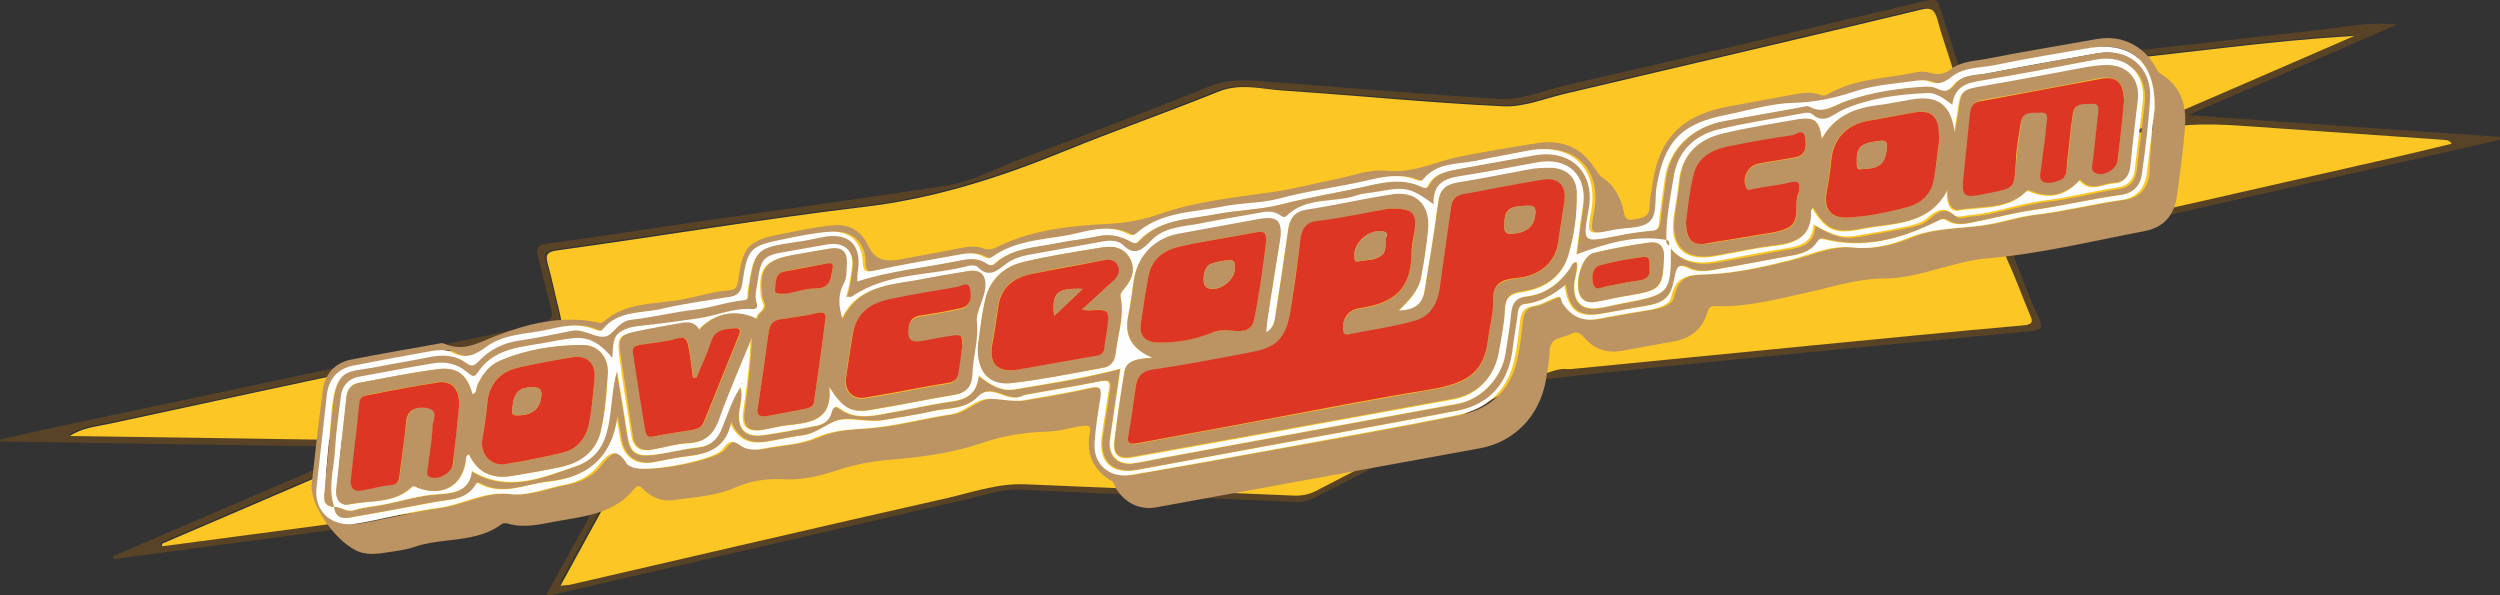 <?xml version="1.0" encoding="utf-8"?>
<!-- Generator: Adobe Illustrator 17.0.0, SVG Export Plug-In . SVG Version: 6.00 Build 0)  -->
<!DOCTYPE svg PUBLIC "-//W3C//DTD SVG 1.1//EN" "http://www.w3.org/Graphics/SVG/1.1/DTD/svg11.dtd">
<svg version="1.1" id="Layer_1" xmlns="http://www.w3.org/2000/svg" xmlns:xlink="http://www.w3.org/1999/xlink" x="0px" y="0px"
	 width="508px" height="120.9px" viewBox="0 0 508 120.9" style="enable-background:new 0 0 508 120.9;" xml:space="preserve">
<rect x="0" y="0" width="508" height="120.9" fill="#333333" stroke="none"/>
<g>
	<g id="pad-03.svg">
		<g>
			<path style="fill-rule:evenodd;clip-rule:evenodd;fill:#594326;" d="M313.6,75.5c0,0-35.3,18.2-46,23.8c-1.6,0.9-3.3,1.3-5.1,1.2
				c-18.2-0.8-36.4-1.5-54.6-2.3c-5.8-0.3-11.1,1.7-16.6,3c-25.2,5.7-50.4,11.6-75.7,17.4c-0.4,0.1-0.9,0.1-2,0.2
				c3.7-6.8,7.2-13.1,11.1-20.2c-31.1,4.1-61.5,8.2-92,12.2c0-0.2-0.1-0.3-0.1-0.5c15.8-6.8,31.5-13.5,47.3-20.3
				c0-0.2,0-0.4-0.1-0.6c-22-0.3-43.9-0.6-65.9-1c2.5-1.6,5.3-1.9,8.1-2.5c29.6-6.4,59.2-12.6,88.8-19c3.3-0.7,3.3-0.7,2.5-4.1
				c-0.7-3.1-1.4-6.3-2.3-9.4c-0.5-1.8-0.3-2.4,1.8-2.7c20.9-3,41.8-6.4,62.8-8.9c14.1-1.7,27.2-5.9,40.2-11.2
				c10.4-4.2,21-7.9,31.3-12.1c4.5-1.8,8.9-0.5,13.3-0.3c14.9,0.9,29.8,2.4,44.8,3.2c4.1,0.2,8.2-1.5,12.3-2.5
				c24.1-5.7,48.3-11.3,72.4-17.1c2.2-0.5,3-0.1,3.5,2c0.9,3.5,2.2,6.8,3.2,10.3c0.4,1.2,1,1.7,2.3,1.5c17.6-2.1,35.2-4.1,52.9-6.1
				c8.7-1,17.4-1.9,26.3-2.4C463.6,13.6,448.9,20,434,26.4c1.1,1,2.3,0.4,3.2,0.1c6.7-1.8,13.5-1.4,20.3-0.9c13,1,25.9,1.8,38.9,2.7
				c0.5,0,1.1-0.2,1.7,0.8c-4.1,1-8.1,1.9-12.2,2.9c-25.5,5.8-51,11.6-76.5,17.3c-2.1,0.5-2.6,1.1-1.7,3.2c1.7,3.8,3.1,7.6,4.7,11.4
				c0.6,1.4,0.6,2-1.2,2.1c-14.7,1.3-29.4,2.8-44.2,4.2c-16,1.5-31.9,3.1-47.9,4.7c-1.8,0.2-3.5-5.2-6-4.4l0.6,6.6
				c17-2,40.8-4.2,57.7-5.9c13.7-1.3,27.5-2.6,41.2-3.9c1.9-0.2,2.7-0.4,1.7-2.7c-2.1-4.4-3.7-9.1-5.6-13.8
				C442,43.5,475,35.9,508,28.4c0-0.2-0.1-0.4-0.1-0.6c-20.9-1.4-41.8-2.9-63.3-4.4C459.1,17.1,473.1,11.1,487,5
				c-4.9-0.6-9.5,0.3-14.2,0.9c-24.2,2.7-48.4,5.5-72.7,8.3c-1.3,0.1-1.9,0-2.3-1.4c-1.1-3.7-2.4-7.3-3.5-11
				c-0.5-1.6-0.9-2.1-2.8-1.7c-24.4,5.8-48.7,11.6-73.2,17.2c-4.6,1.1-9.1,3.1-13.9,2.8c-15.6-1-31.1-2.3-46.7-3.5
				c-4-0.3-7.8-0.7-11.8,0.9c-12.8,5.2-25.6,10-38.5,14.8c-5,1.9-9.8,4.6-15.1,5.4c-16.5,2.6-33,4.8-49.5,7.2
				c-10.5,1.5-21.1,3.2-31.6,4.6c-2.3,0.3-2.3,1.2-1.8,2.9c0.9,3.3,1.5,6.6,2.5,9.9c0.7,2.3,0,3.1-2.3,3.6
				C77.3,72.8,45,79.7,12.7,86.5C8.4,87.4,4.2,88.4,0,89.3c0,0.1,0,0.3,0.1,0.4c24.5,0.4,48.9,0.8,73.4,1.1c0,0.2,0,0.3,0.1,0.5
				C56.7,98.5,39.8,105.8,23,113c0,0.2,0.1,0.4,0.1,0.6c33-4.4,65.9-8.8,99.2-13.2c-3.8,6.9-7.5,13.6-11.3,20.5c0.8,0,1.1,0,1.5-0.1
				c28.3-6.5,56.7-13.1,85-19.6c3.3-0.8,6.5-1.9,10-1.7c18.5,0.9,37.1,1.7,55.6,2.5c1.6,0.1,2.9-0.3,4.3-1
				c11-5.7,35.3-18.1,46.4-23.8L313.6,75.5z"/>
			<path style="fill-rule:evenodd;clip-rule:evenodd;fill:#FCC725;" d="M319.2,75c16-1.6,31.9-3.1,47.9-4.7
				c14.7-1.4,29.4-2.9,44.2-4.2c1.8-0.2,1.8-0.8,1.2-2.1c-1.6-3.8-3-7.7-4.7-11.4c-0.9-2-0.4-2.7,1.7-3.2
				c25.5-5.7,51-11.5,76.5-17.3c4-0.9,8-1.9,12.2-2.9c-0.6-0.9-1.2-0.7-1.7-0.8c-13-0.9-25.9-1.8-38.9-2.7
				c-6.8-0.5-13.6-0.9-20.3,0.9c-0.9,0.2-2.1,0.8-3.2-0.1c14.8-6.4,29.6-12.8,44.3-19.2c-8.9,0.5-17.6,1.4-26.3,2.4
				c-17.6,2-35.2,4-52.9,6.1c-1.4,0.2-1.9-0.3-2.3-1.5c-1-3.4-2.3-6.8-3.2-10.3c-0.6-2.1-1.4-2.6-3.5-2
				c-24.1,5.8-48.3,11.4-72.4,17.1c-4.1,1-8.3,2.7-12.3,2.5c-14.9-0.7-29.8-2.2-44.8-3.2c-4.4-0.3-8.8-1.6-13.3,0.3
				c-10.4,4.2-21,7.9-31.3,12.1c-13,5.3-26.1,9.5-40.2,11.2c-21,2.5-41.8,6-62.8,8.9c-2,0.3-2.3,0.9-1.8,2.7
				c0.9,3.1,1.5,6.3,2.3,9.4c0.8,3.4,0.8,3.4-2.5,4.1c-29.6,6.3-59.2,12.6-88.8,19c-2.7,0.6-5.6,0.8-8.1,2.5c22,0.3,43.9,0.6,65.9,1
				c0,0.2,0,0.4,0.1,0.6c-15.8,6.8-31.5,13.5-47.3,20.3c0,0.2,0.1,0.3,0.1,0.5c30.4-4,60.9-8.1,92-12.2c-3.9,7.1-7.4,13.4-11.1,20.2
				c1.1-0.1,1.6-0.1,2-0.2c25.2-5.8,50.4-11.7,75.7-17.4c5.5-1.2,10.8-3.2,16.6-3c18.2,0.8,36.4,1.5,54.6,2.3
				c1.9,0.1,3.5-0.3,5.1-1.2c10.7-5.6,21.5-11,32.2-16.7C317.4,73.3,317.4,75.2,319.2,75z"/>
		</g>
	</g>
	<g id="noviceapp-com.svg_2_">
		<path style="fill:#BC9362;" d="M63.3,98.7c0.7-6.1,1.4-12.8,2.3-19.4c0.4-3.3,2.4-5.5,5.6-6.2c6-1.2,12.1-2.2,18.1-3.3
			c0.3-0.1,0.6-0.1,0.9,0c4,1.8,7-0.2,10.7-1.6c6.3-2.4,13-4.1,20-2.8c0.6,0.1,1.2,0.4,1.7,0c4.7-4.2,10.8-3.5,16.3-4.6
			c3.1-0.6,6.1-1.6,9.3-1.8c1.2-0.1,1.7-0.8,1.8-2.1c1-7,2-8,9-9.4c3-0.6,6-1.2,9.1-1.6c4-0.6,6.6,0.5,8.3,4c1.3,2.8,3.3,3.3,6,2.9
			c4.2-0.8,8.5-1.5,12.7-2.4c1.7-0.3,3.2-0.5,4.8,0.1c0.8,0.3,1.6,0.2,2.5-0.2c7.1-3.6,14.9-4.4,22.6-4.8c3.9-0.2,7.2-0.8,10.9-2.1
			c7.3-2.5,15.1-3.3,22.8-4.4c4.2-0.6,8.2-1.7,12.3-2.5c3.6-0.7,7.3-2.2,10.7-1.8c5.5,0.6,10-1.9,15-2.9c5.2-1,10.4-1.9,15.6-2.7
			c5-0.8,9.1,0.8,11.8,5.2c0.5,0.7,0.9,1.4,1.7,1.9c2.2,1.5,3.3,3.7,4,6.1c0.3,1.2,0.2,2.7,2.1,2.3c1.6-0.3,3.3-0.3,3.3-2.7
			c0-1.5,0.4-3,0.6-4.6c1.3-9.1,5.9-13.8,15.1-15.6c4.3-0.8,8.7-1.6,13-2.4c1.9-0.3,3.8-0.8,5.7-0.1c0.7,0.3,1.3,0.3,1.9-0.1
			c5.5-3.2,11.8-3.1,17.8-4.4c0.9-0.2,2-0.2,2.9,0.1c1.6,0.5,2.9,0.3,4.3-0.8c2.3-1.7,5.3-1.6,8-2.2c7.2-1.4,14.5-2.6,21.8-3.9
			c4.7-0.8,9.1,1.3,11.5,5.4c0.4,0.6,0.6,1.3,1.4,1.8c3.9,2.4,5.1,6.2,4.8,10.4c-0.3,4.7-1,9.4-1.6,14c-0.5,4.2-2.7,6.8-6.8,7.5
			c-10.5,2-21.1,4.6-31.7,5.5c-7.3,0.6-13.9,4.1-21.1,4.1c-5.1,0-9.7,1.5-14.5,2.6c-6.5,1.4-13.1,3.3-19.9,3
			c-1.2-0.1-1.3,0.9-1.6,1.7c-1.1,3.2-3.4,4.9-6.8,5.5c-3.5,0.6-7,1.3-10.5,1.9c-2.9,0.5-5.4-0.3-7.3-2.4c-0.9-1-1.6-1.8-3.1-1
			c-1.6,0.9-4.2,0.5-4.2,3.5c-0.1,2-0.5,4-0.8,6c-1.3,7.1-6.3,12.4-13.4,13.7c-21.9,4-43.9,8-65.8,12c-3.3,0.6-6.3-0.9-8.1-3.8
			c-0.3-0.5-0.4-1.2-0.8-1.5c-4-2.3-5.4-5.7-4.5-10.2c0.3-1.4-1-1.1-1.8-1c-2.2,0.3-4.3,1-6.5,1.1c-4.8,0.1-9.3,0.8-13.9,2.4
			c-5.4,1.8-11.2,2.7-17,3.2c-4.2,0.3-8.1,0.9-12,2.2c-3.5,1.2-7.4,2.1-11,1.9c-3.7-0.2-6.8,0.3-10.2,1.8c-3.7,1.6-8,1.8-12.1,2.4
			c-2.3,0.4-4.4-0.4-6.1-2c-0.5-0.5-1.1-1.3-1.9-0.4c-4,5.1-10,5.7-15.8,6.7c-3.3,0.6-6.6,1.5-10,0.5c-0.3-0.1-0.9-0.1-1.1,0
			c-5.4,4.1-12.2,2.7-18.1,4.8c-1.8,0.6-3.8,0.8-5.7,1.1c-1.4,0.2-2.9,0.4-4.3,0.1C69.7,111.8,63.2,103.6,63.3,98.7z M437.8,22.2
			c0.3-9.7-4.9-13.9-13-12.4c-6.2,1.1-12.5,2.2-18.7,3.4c-3,0.6-6.3,0.4-8.8,2.3c-1.5,1.1-2.7,1.8-4.6,1.1c-1-0.4-2.3-0.3-3.4-0.1
			c-3.9,0.6-7.9,0.9-11.6,2c-4.2,1.3-8.2,2.3-12.6,2.4c-4.5,0.1-9.1,1.5-13.6,2.4c-9.3,1.9-12.7,5.4-14.3,14.7
			c-0.4,2.4,0.2,5.7-1.5,7.1c-1.7,1.4-4.7,1.1-7.2,1.6c-6,1.3-5.3,0.6-4.5-4.2c1.3-8.5-4.2-13.5-12.9-11.9
			c-3.6,0.7-7.2,1.3-10.7,2.1c-3.7,0.8-7.8,0.4-10.6,3.7c-0.4,0.5-1.1,0.3-1.6,0.1c-3-1.2-6.1-0.7-9.1,0c-6.2,1.5-12.6,2.2-18.8,3.9
			c-3.5,1-7.7,0.9-11.5,1.6c-5.9,1.2-12.4,1-17.3,5.4c-0.5,0.4-1,0.5-1.6,0.2c-3.3-1.8-6.8-1.1-10.1-0.3c-5.9,1.4-12.3,1-17.6,4.9
			c-0.5,0.4-1.1,0.3-1.7,0c-1.9-1.1-3.9-0.7-5.9-0.3c-5.5,1-11,1.9-16.4,3.1c-1.9,0.4-2.3,0.1-2.3-1.8c-0.1-4.1-2.7-6.4-6.8-6.1
			c-3,0.2-5.9,0.8-8.8,1.4c-7.4,1.5-7.9,1.9-8.9,9.3c-0.2,1.7-1.1,2.3-2.5,2.5c-4.7,0.8-9.4,1.5-14.1,2.5c-4,0.9-8.6,0.3-11.7,4.1
			c-0.4,0.5-1,0.4-1.6,0.1c-2.9-1.3-5.8-0.9-8.8-0.2c-4.5,1.1-9.4,0.7-13.2,3.6c-2.3,1.7-4.3,2.7-7.1,1.2c-1.5-0.8-3.4-0.4-5.1-0.1
			c-5,0.9-10,1.8-15,2.8c-3.2,0.7-4.9,2.6-5.3,6c-0.7,6.3-1.5,12.6-2.1,18.9c-0.5,4.7,3.2,7.9,8.1,7.2c5.6-0.9,11-2.4,16.6-3.2
			c4.9-0.6,9.3-3.5,14.7-2.8c3.5,0.4,7.3-1.2,11-1.9c2.7-0.5,5.2-1.7,6.9-3.9c2-2.6,3.6-3.9,5.8-0.3c0.2,0.3,0.6,0.4,1,0.6
			c2.6,1.3,16.6-1.3,18.4-3.6c1.1-1.5,1.9-2.1,3.6-0.8c1.2,0.9,2.8,1,4.4,0.7c3.7-0.7,7.6-0.8,11-2.3c3.6-1.6,7.1-1.6,10.8-1.9
			c5.5-0.4,10.9-2,16.5-2.8c2.8-0.4,4.8-2.8,7.2-3.1c2.5-0.3,5.3,0.7,7.9,0.2c4.4-0.7,8.9-1.5,13.3-2.5c2-0.4,2.4,0.2,2.1,2
			c-0.5,3.1-1.1,6.3-1.2,9.4c-0.2,4.2,3.1,7,7.3,6.3c9.9-1.7,19.8-3.5,29.8-5.3c12.3-2.2,24.6-4.4,36.8-6.9
			c5.8-1.2,9.8-4.8,11.3-10.7c0.6-2.5,0.9-5.1,1.2-7.7c0.2-1.8,0.3-3.3,2.7-3.7c1.7-0.3,3.3-1.4,5.1-1.9c0.6-0.2,0.6,0.8,0.9,1.3
			c1.7,2.6,3.9,3.8,7.1,3.2c3.6-0.7,7.2-1.3,10.8-1.9c1.8-0.3,3.9-1,4.2-2.6c1-4.9,4.2-4.4,8-4.6c5.3-0.3,10.6-1.5,15.9-2.8
			c4.3-1,8.2-3.1,13.1-2.6c3.6,0.4,7.6-0.5,11-1.9c4.9-2.1,10-1.9,15.1-2.6c3.7-0.5,7.3-1.8,11-2.2c5.9-0.7,11.7-2.2,17.5-3
			c2.9-0.4,4.6-2.3,5-5.2C436.9,30.5,437.4,25.5,437.8,22.2z"/>
		<path style="fill:#FEFEFE;" d="M437.8,22.2c-0.4,3.3-1,8.3-1.6,13.2c-0.4,2.9-2.1,4.8-5,5.2c-5.9,0.8-11.6,2.3-17.5,3
			c-3.7,0.4-7.2,1.7-11,2.2c-5,0.7-10.1,0.5-15.1,2.6c-3.4,1.4-7.4,2.3-11,1.9c-4.9-0.6-8.8,1.5-13.1,2.6
			c-5.2,1.3-10.5,2.5-15.9,2.8c-3.8,0.2-7-0.2-8,4.6c-0.3,1.6-2.5,2.3-4.2,2.6c-3.6,0.6-7.2,1.2-10.8,1.9c-3.2,0.6-5.4-0.6-7.1-3.2
			c-0.3-0.5-0.3-1.5-0.9-1.3c-1.7,0.5-3.3,1.6-5.1,1.9c-2.4,0.4-2.5,1.9-2.7,3.7c-0.3,2.6-0.6,5.2-1.2,7.7
			c-1.5,5.9-5.5,9.5-11.3,10.7c-12.2,2.5-24.5,4.6-36.8,6.9c-9.9,1.8-19.8,3.6-29.8,5.3c-4.2,0.7-7.5-2.1-7.3-6.3
			c0.2-3.2,0.7-6.3,1.2-9.4c0.3-1.8-0.1-2.5-2.1-2c-4.4,1-8.9,1.7-13.3,2.5c-2.7,0.5-5.5-0.5-7.9-0.2c-2.4,0.3-4.4,2.7-7.2,3.1
			c-5.5,0.8-10.9,2.3-16.5,2.8c-3.7,0.3-7.2,0.3-10.8,1.9c-3.3,1.5-7.3,1.5-11,2.3c-1.6,0.3-3.2,0.2-4.4-0.7
			c-1.7-1.3-2.5-0.7-3.6,0.8c-1.8,2.3-15.8,4.9-18.4,3.6c-0.3-0.2-0.8-0.3-1-0.6c-2.1-3.6-3.8-2.3-5.8,0.3c-1.7,2.1-4.2,3.4-6.9,3.9
			c-3.7,0.7-7.5,2.3-11,1.9c-5.4-0.7-9.8,2.2-14.7,2.8c-5.6,0.7-11.1,2.3-16.6,3.2c-4.9,0.8-8.6-2.4-8.1-7.2
			c0.7-6.3,1.4-12.6,2.1-18.9c0.4-3.3,2.1-5.3,5.3-6c5-1,10-1.9,15-2.8c1.7-0.3,3.6-0.7,5.1,0.1c2.9,1.5,4.8,0.5,7.1-1.2
			c3.9-2.8,8.8-2.5,13.2-3.6c2.9-0.7,5.9-1.1,8.8,0.2c0.6,0.2,1.2,0.4,1.6-0.1c3-3.8,7.7-3.2,11.7-4.1c4.6-1.1,9.4-1.7,14.1-2.5
			c1.4-0.2,2.2-0.8,2.5-2.5c1.1-7.5,1.5-7.8,8.9-9.3c2.9-0.6,5.9-1.2,8.8-1.4c4.1-0.3,6.6,2,6.8,6.1c0.1,1.9,0.5,2.2,2.3,1.8
			c5.4-1.2,10.9-2.1,16.4-3.1c2-0.4,4-0.8,5.9,0.3c0.5,0.3,1.1,0.4,1.7,0c5.3-3.8,11.7-3.4,17.6-4.9c3.3-0.8,6.8-1.5,10.1,0.3
			c0.6,0.3,1.1,0.2,1.6-0.2c5-4.4,11.4-4.2,17.3-5.4c3.8-0.8,8-0.7,11.5-1.6c6.2-1.7,12.6-2.4,18.8-3.9c3-0.7,6.1-1.2,9.1,0
			c0.5,0.2,1.2,0.5,1.6-0.1c2.8-3.4,6.9-3,10.6-3.7c3.6-0.8,7.2-1.4,10.7-2.1c8.7-1.6,14.2,3.4,12.9,11.9c-0.8,4.8-1.5,5.5,4.5,4.2
			c2.4-0.5,5.5-0.2,7.2-1.6c1.7-1.4,1.1-4.6,1.5-7.1c1.6-9.3,5-12.9,14.3-14.7c4.5-0.9,9-2.3,13.6-2.4c4.4-0.1,8.4-1,12.6-2.4
			c3.7-1.2,7.7-1.5,11.6-2c1.1-0.2,2.4-0.3,3.4,0.1c1.9,0.7,3.1,0.1,4.6-1.1c2.5-1.9,5.8-1.7,8.8-2.3c6.2-1.3,12.5-2.3,18.7-3.4
			C433,8.3,438.1,12.5,437.8,22.2z M67.9,103L67.9,103c0.4,2.7,2.5,2.3,4.2,2c5.3-0.9,10.5-1.9,15.8-2.9c3.1-0.6,6.7-0.3,8.6-3.8
			c0.1-0.1,0.6-0.2,0.7-0.1c4.8,2.7,9.4,0.2,14-0.3c7.8-0.8,12.9-4.6,14-13.4c0.4,2.1,0.6,3.6,0.9,5.1c0.7,3.2,3,4.9,6.3,4.4
			c2.3-0.4,4.5-1,6.8-1.2c4.2-0.5,8-1.3,9.1-7c1.8,4.1,4.6,4.5,7.8,3.9c2.3-0.4,4.5-0.9,6.8-1.2c3-0.3,5.3-2.8,7.7-3.2
			c2.7-0.4,5.8,0.6,8.8,0.1c3.3-0.6,6.6-1.1,9.9-1.8c3.1-0.7,6.6-0.3,9.1-2.9c3-3.1,6.2,1.4,9.3-0.3c0.2-0.1,0.5-0.2,0.8-0.2
			c5-0.9,10-1.7,15-2.7c1.8-0.4,2.1,0.2,1.8,1.7c-0.5,3-0.9,6.1-1.4,9.1c-0.9,5.4,1.8,8.2,7.1,7.2c8.1-1.5,16.2-3,24.4-4.5
			c13.5-2.5,27-4.9,40.5-7.5c6.4-1.2,10.1-5.6,11.1-12c0.4-2.6,0.8-5.1,1.1-7.7c0.1-1.1,0.5-1.9,1.6-2c3.2-0.3,5.8-1.9,8.2-3.9
			c0.7,5.3,2.8,6.8,7.8,5.8c2.8-0.5,5.7-1.1,8.5-1.5c3.7-0.6,5-1.7,5.7-5.4c0.4-2.1,0.5-3.6,3.4-2.2c1.9,0.9,4.2,0.4,6.3,0
			c4.9-0.9,9.8-1.9,14.7-2.7c1.9-0.3,3.5-0.9,4.6-2.6c0.4-0.6,0.7-1,1.6-0.7c8.1,2.1,15.7,0,22.9-3.6c0.7-0.4,1.3-0.7,2.1-0.2
			c1.7,1.1,3.5,0.8,5.3,0.4c4.1-0.8,8.2-1.9,12.3-2.5c6-0.9,12-2.3,18-3.1c2-0.3,3.5-1.8,3.8-3.9c0.7-5.2,1.5-10.5,1.7-15.7
			c0.3-6.3-4.5-10.3-10.7-9.1c-7.5,1.3-14.9,2.6-22.4,4.1c-2.3,0.4-5.1,0.3-6.6,2.3c-1.2,1.5-2.1,1.5-3.6,0.8
			c-0.7-0.3-1.5-0.4-2.2-0.4c-5.5,0.3-10.9,1.2-16.1,2.9c-2.5,0.9-4.7,2.7-7.6,1.2c-0.4-0.2-1.1,0-1.7,0.1
			c-5.2,0.9-10.4,1.9-15.6,2.8c-6.4,1.2-10.9,5.6-11.8,11.5c-0.4,3-0.9,6.1-1.2,9.1c-0.1,1.1-0.4,1.6-1.7,1.7
			c-2.5,0.2-4.9,0.6-7.4,1.1c-6.8,1.3-6.8,1.3-5.5-5.4c1.4-7.5-3.6-12.4-11.1-11c-5,0.9-10,1.8-15,2.7c-2.5,0.5-5,0.8-6.3,3.4
			c-0.3,0.6-0.9,0.6-1.5,0.3c-3.9-1.9-8-0.9-11.9,0c-5.5,1.2-11.1,2.1-16.5,3.5c-4.2,1.1-8.9,1.1-13.3,2c-5.5,1.1-11.4,0.9-15.7,5.5
			c-0.8,0.8-1.6,0.1-2.3-0.2c-1.9-0.9-3.9-1.3-6.1-0.8c-2.7,0.6-5.5,0.9-8.2,1.4c-4.4,0.9-9.1,0.9-12.7,4.2
			c-0.6,0.6-1.2,0.3-1.8-0.1c-1.8-1.1-3.7-0.9-5.6-0.5c-6.8,1.4-13.7,2-20.5,4.4c0.1-0.9,0-1.5,0.1-2c0.9-5.4-1.9-8.1-7.2-7
			c-1.6,0.3-3.2,0.6-4.8,0.9c-8.9,1.3-8.9,1.4-10.2,10.1c-0.1,0.7,0.2,1.7-0.9,1.8c-3.4,0.3-6.6,1.6-9.8,1.9
			c-4.5,0.5-8.9,1.6-13.3,2.1c-2.5,0.3-3.5,3.2-5.2,3.4c-2,0.3-4.2-1.6-6.6-1.2c-3.6,0.6-7.2,1.4-10.8,2c-3.3,0.5-6,1.9-8.3,4.3
			c-0.9,0.9-1.4,1-2.4,0.3c-2.4-1.7-4.9-1.8-7.7-1.2c-3.4,0.7-6.8,1.2-10.2,1.9c-6.5,1.3-8.6-0.2-9.4,9.5C67,89.2,66.3,94.4,66,99.5
			C65.9,100.9,65.3,102.9,67.9,103z"/>
		<path style="fill:#BC9362;" d="M67.9,103c-2.5-0.1-2-2.1-1.9-3.5c0.4-5.2,1-10.3,1.5-15.5c0.8-9.7,2.9-8.2,9.4-9.5
			c3.4-0.7,6.8-1.2,10.2-1.9c2.8-0.6,5.4-0.5,7.7,1.2c1,0.7,1.5,0.6,2.4-0.3c2.2-2.4,5-3.8,8.3-4.3c3.6-0.5,7.2-1.3,10.8-2
			c2.4-0.4,4.6,1.5,6.6,1.2c1.7-0.2,2.7-3.1,5.2-3.4c4.5-0.5,8.8-1.6,13.3-2.1c3.3-0.4,6.5-1.6,9.8-1.9c1.2-0.1,0.8-1.1,0.9-1.8
			c1.3-8.8,1.4-8.8,10.2-10.1c1.6-0.2,3.2-0.6,4.8-0.9c5.4-1.1,8.1,1.6,7.2,7c-0.1,0.6-0.1,1.1-0.1,2C181,55,188,54.4,194.8,53
			c1.9-0.4,3.8-0.7,5.6,0.5c0.6,0.4,1.2,0.6,1.8,0.1c3.6-3.3,8.3-3.3,12.7-4.2c2.7-0.6,5.5-0.8,8.2-1.4c2.2-0.5,4.2-0.1,6.1,0.8
			c0.8,0.4,1.6,1.1,2.3,0.2c4.3-4.6,10.2-4.4,15.7-5.5c4.4-0.8,9.1-0.9,13.3-2c5.5-1.4,11-2.3,16.5-3.5c3.9-0.9,7.9-1.9,11.9,0
			c0.6,0.3,1.2,0.3,1.5-0.3c1.3-2.6,3.9-2.9,6.3-3.4c5-0.9,10-1.8,15-2.7c7.5-1.4,12.5,3.5,11.1,11c-1.2,6.7-1.2,6.7,5.5,5.4
			c2.4-0.5,4.9-0.9,7.4-1.1c1.3-0.1,1.5-0.6,1.7-1.7c0.3-3.1,0.8-6.1,1.2-9.1c0.8-5.9,5.4-10.3,11.8-11.5c5.2-0.9,10.4-1.9,15.6-2.8
			c0.6-0.1,1.3-0.4,1.7-0.1c2.9,1.6,5-0.3,7.6-1.2c5.2-1.8,10.6-2.6,16.1-2.9c0.7,0,1.6,0.1,2.2,0.4c1.5,0.7,2.4,0.7,3.6-0.8
			c1.6-2.1,4.3-1.9,6.6-2.3c7.4-1.4,14.9-2.7,22.4-4.1c6.2-1.1,11,2.8,10.7,9.1c-0.3,5.3-1,10.5-1.7,15.7c-0.3,2.1-1.8,3.6-3.8,3.9
			c-6,0.8-12,2.3-18,3.1c-4.1,0.6-8.2,1.7-12.3,2.5c-1.8,0.4-3.6,0.7-5.3-0.4c-0.8-0.5-1.3-0.2-2.1,0.2c-7.3,3.6-14.8,5.7-22.9,3.6
			c-0.9-0.2-1.2,0.1-1.6,0.7c-1.1,1.7-2.8,2.2-4.6,2.6c-4.9,0.9-9.8,1.9-14.7,2.7c-2.1,0.4-4.4,0.9-6.3,0c-2.9-1.4-3,0.2-3.4,2.2
			c-0.7,3.7-2,4.8-5.7,5.4c-2.8,0.5-5.7,1-8.5,1.5c-5,1-7.2-0.6-7.8-5.8c-2.5,2-5.1,3.6-8.2,3.9c-1.1,0.1-1.5,0.9-1.6,2
			c-0.3,2.6-0.8,5.1-1.1,7.7c-0.9,6.5-4.7,10.8-11.1,12c-13.5,2.6-27,5-40.5,7.5c-8.1,1.5-16.2,3-24.4,4.5c-5.3,1-8.1-1.8-7.1-7.2
			c0.5-3,0.9-6.1,1.4-9.1c0.2-1.5-0.1-2-1.8-1.7c-5,1-10,1.8-15,2.7c-0.3,0.1-0.6,0.1-0.8,0.2c-3,1.8-6.3-2.8-9.3,0.3
			c-2.5,2.6-6,2.2-9.1,2.9c-3.3,0.8-6.6,1.2-9.9,1.8c-3,0.5-6.1-0.5-8.8-0.1c-2.4,0.4-4.7,2.8-7.7,3.2c-2.3,0.3-4.5,0.8-6.8,1.2
			c-3.2,0.6-6,0.2-7.8-3.9c-1.1,5.6-4.9,6.5-9.1,7c-2.3,0.3-4.5,0.8-6.8,1.2c-3.3,0.5-5.6-1.1-6.3-4.4c-0.3-1.5-0.5-3-0.9-5.1
			c-1.1,8.7-6.2,12.6-14,13.4c-4.7,0.5-9.3,3-14,0.3c-0.2-0.1-0.7,0-0.7,0.1c-1.9,3.5-5.5,3.2-8.6,3.8c-5.3,1-10.5,2-15.8,2.9
			C70.4,105.4,68.2,105.8,67.9,103c1.4-0.1,2.5,1.2,4.1,0.7c1.9-0.6,4-0.7,5.9-1.1c3.7-0.7,7.3-1.9,11.1-2.1
			c3.1-0.2,6.4-0.6,6.8-4.7c7.4,4.5,14.4,1.3,20.9-0.9c8.7-2.9,6.4-12,8.6-19.5c0.8,4.9,1.5,9,2.1,13c0.5,3.5,1.6,4.5,5.2,4.1
			c3-0.4,6-1.2,9.1-1.5c2.7-0.3,4-1.7,5-4.1c1.1-2.7,1.8-5.5,3.7-8.2c0.5,1.9,0,3.3-0.2,4.7c-0.5,3.7,1.1,5.6,4.8,5.1
			c3.6-0.5,7.2-1.2,10.8-1.9c1.5-0.3,2.7-1.1,3.1-2.7c0.3-1.1,0.7-1.5,1.8-0.7c2.5,1.8,5.3,1.6,8.1,1.1c4.7-0.8,9.4-1.9,14.2-2.6
			c3.2-0.4,5.5-1.5,5.8-5.3c2.3,1.8,4.6,3.2,7.3,2.8c7.1-1.2,14.2-2.2,21.5-4.2c-0.7,4.8-1.4,9.5-2.1,14.2c-0.5,3.3,1.4,5.5,4.8,5
			c2-0.3,4-0.7,5.9-1.1c20-3.7,40-7.3,60-11c4.8-0.9,8.8-5.2,9.6-10c0.5-2.8,1-5.7,1.2-8.5c0.2-2.1,1-3.1,3.1-3.3
			c3.8-0.4,6.6-2.5,8.7-5.5c0.4-0.6,0.5-1.5,1.5-1.5c0.4,1.7-0.5,3.2-0.5,4.9c-0.1,3.2,1.6,4.9,4.8,4.5c1.7-0.2,3.4-0.7,5.1-1
			c9.6-1.8,9.8-2,9.7-11.6c2.3,3.4,5.7,3.9,9.4,3.3c4.5-0.8,9-1.7,13.6-2.5c3.1-0.5,6.2-0.8,6.5-5c4.2,2.4,5.9,2.8,9.2,2.2
			c2.9-0.5,5.9-1.1,8.8-1.6c1.8-0.4,3.6-0.6,5.1-1.9c1.7-1.5,3.3-2.7,5.5-0.6c0.7,0.7,2,0.1,3.1,0c5.3-0.4,10.2-2.4,15.5-3
			c4.8-0.5,9.6-1.9,14.5-2.6c2.2-0.3,3.3-1.6,3.6-3.8c0.5-4.5,1.1-9,1.6-13.4c0.7-6.2-3.4-9.9-9.5-8.8c-7.8,1.5-15.6,3-23.5,4.3
			c-2.9,0.5-5.3,1.2-5.7,4.9c-1.7-1.3-3.2-2.6-5.1-2.4c-5.8,0.4-11.7,1-17.1,3.4c-2.2,1-3.9,3.1-6.4,0.8c-0.3-0.3-1.1-0.2-1.7-0.1
			c-5.8,1.1-11.5,2-17.2,3.3c-5,1.2-8.4,4.3-9.1,9.6c-0.6,4.3-1.6,8.5-1.5,12.9c-6.5-1.2-12.5,0.7-18.6,2.9c0.4-3,0.8-6.4,1.3-9.7
			c1-6.3-2.9-10.2-9.3-9c-4.6,0.9-9.2,1.8-13.9,2.5c-3.6,0.6-7.3,0.7-7.1,6c-4.6-3.4-5.7-3.7-11.1-2.6c-1.5,0.3-3.1,0.3-4.5,0.8
			c-4.7,1.6-10.3,0.2-14.3,4.2c-0.4,0.4-0.9,0.1-1.3-0.2c-1.4-1-3-0.7-4.5-0.4c-4.1,0.7-8.1,1.4-12.2,2.2c-3.3,0.7-6.8,0.7-9.4,3.3
			c-1.8,1.9-3.3,3.5-5.9,0.9c-0.9-0.9-2.7-0.9-4.2-0.6c-5,0.9-10,1.8-15,2.7c-1.5,0.3-3,0.8-4.3,1.7c-1.9,1.4-3.6,3.2-6,0.7
			c-0.3-0.3-1.1-0.3-1.7-0.2c-7.9,2.1-16.6,1.2-23.7,6.2c-0.3,0.2-0.7,0.1-1.3,0.1c0.8-2,0.9-3.9,1.2-5.7c0.6-3.7-1.5-5.6-5.2-4.9
			c-2.8,0.5-5.7,1-8.5,1.5c-4.2,0.7-4.9,1.4-5.4,5.7c-0.2,1.6-0.8,3.2-0.2,4.8c0.2,0.7-0.2,1.1-0.9,1.1c-3.9-0.3-7.5,1.4-11.1,1.9
			c-3.5,0.5-7.1,1-10.7,1.4c-1.7,0.2-3.5,0.4-5,1.3c-1.7,1.1-1.4,3.1-1.7,5.3c-2.3-2.7-4.6-4.3-7.7-4c-2.3,0.2-4.6,0.7-6.8,1.1
			c-4.8,0.9-9.8,1.3-12.9,6c-0.8,1.2-1.4,0.3-2.1-0.2c-2-1.6-4.2-2.3-6.7-1.8c-5,0.9-10,1.9-15,2.7c-2.6,0.5-3.8,2-4,4.5
			c-0.3,3.3-0.9,6.7-1.1,10C67.9,95.1,66.6,99,67.9,103z"/>
		<path style="fill:#FEFEFE;" d="M67.9,103c-1.3-4,0-8,0.2-12c0.2-3.3,0.7-6.7,1.1-10c0.2-2.5,1.5-4.1,4-4.5c5-0.9,10-1.9,15-2.7
			c2.5-0.4,4.8,0.2,6.7,1.8c0.7,0.5,1.3,1.4,2.1,0.2c3-4.7,8-5.2,12.9-6c2.3-0.4,4.5-0.9,6.8-1.1c3.1-0.3,5.5,1.3,7.7,4
			c0.3-2.2-0.1-4.2,1.7-5.3c1.5-1,3.2-1.1,5-1.3c3.6-0.4,7.2-0.9,10.7-1.4c3.7-0.5,7.2-2.2,11.1-1.9c0.7,0.1,1.1-0.4,0.9-1.1
			c-0.6-1.7,0-3.2,0.2-4.8c0.6-4.3,1.2-5,5.4-5.7c2.8-0.5,5.7-1,8.5-1.5c3.7-0.7,5.8,1.3,5.2,4.9c-0.3,1.9-0.5,3.7-1.2,5.7
			c0.6,0,1.1,0.1,1.3-0.1c7.2-4.9,15.8-4.1,23.7-6.2c0.5-0.1,1.4-0.1,1.7,0.2c2.4,2.5,4.1,0.7,6-0.7c1.3-0.9,2.7-1.4,4.3-1.7
			c5-0.9,10-1.8,15-2.7c1.5-0.3,3.3-0.3,4.2,0.6c2.6,2.6,4.1,0.9,5.9-0.9c2.5-2.6,6.1-2.7,9.4-3.3c4-0.8,8.1-1.5,12.2-2.2
			c1.5-0.3,3-0.6,4.5,0.4c0.4,0.3,0.8,0.6,1.3,0.2c4-4,9.6-2.6,14.3-4.2c1.4-0.5,3-0.5,4.5-0.8c5.3-1,6.5-0.8,11.1,2.6
			c-0.2-5.3,3.6-5.4,7.1-6c4.6-0.7,9.3-1.7,13.9-2.5c6.4-1.2,10.4,2.7,9.3,9c-0.5,3.3-0.9,6.6-1.3,9.7c6-2.2,12-4.1,18.6-2.9l0,0
			c-0.2,0.6,0.1,1,0.6,1.2l0,0c0.1,9.6-0.1,9.8-9.7,11.6c-1.7,0.3-3.4,0.8-5.1,1c-3.2,0.4-4.9-1.2-4.8-4.5c0-1.6,0.9-3.2,0.5-4.9
			c-1,0.1-1.1,1-1.5,1.5c-2.2,3-5,5.1-8.7,5.5c-2.1,0.3-2.9,1.3-3.1,3.3c-0.3,2.9-0.8,5.7-1.2,8.5c-0.8,4.7-4.8,9.1-9.6,10
			c-20,3.7-40,7.3-60,11c-2,0.4-3.9,0.8-5.9,1.1c-3.3,0.5-5.3-1.7-4.8-5c0.7-4.7,1.4-9.4,2.1-14.2c-7.3,1.9-14.4,3-21.5,4.2
			c-2.7,0.5-5-0.9-7.3-2.8c-0.4,3.8-2.6,4.9-5.8,5.3c-4.7,0.7-9.4,1.8-14.2,2.6c-2.8,0.5-5.6,0.7-8.1-1.1c-1-0.8-1.5-0.4-1.8,0.7
			c-0.4,1.6-1.6,2.4-3.1,2.7c-3.6,0.7-7.2,1.4-10.8,1.9c-3.7,0.5-5.4-1.4-4.8-5.1c0.2-1.4,0.7-2.8,0.2-4.7c-1.8,2.7-2.6,5.6-3.7,8.2
			c-0.9,2.4-2.3,3.8-5,4.1c-3,0.3-6,1.2-9.1,1.5c-3.6,0.4-4.7-0.6-5.2-4.1c-0.6-4-1.3-8.1-2.1-13c-2.2,7.5,0.2,16.6-8.6,19.5
			c-6.5,2.2-13.6,5.3-20.9,0.9c-0.4,4.1-3.7,4.5-6.8,4.7c-3.8,0.2-7.4,1.4-11.1,2.1c-2,0.4-4,0.5-5.9,1.1
			C70.4,104.2,69.3,102.9,67.9,103L67.9,103z M234.2,72.7c-3.1,0.2-5.4,0.5-5.8,3.1c-0.7,4.6-1.4,9.3-2,14c-0.3,2.7,0.9,3.7,3.6,3.2
			c21.7-3.9,43.4-7.8,65.2-11.8c5.1-0.9,8.4-4.6,9.3-9.7c0.5-2.8,1.1-5.7,1.2-8.5c0.1-2.4,1.2-3.3,3.4-3.6c4.4-0.6,8-2.8,9.4-7.1
			c1.3-4.2,1.9-8.6,1.8-13.1c-0.1-3-2-4.8-5-4.9c-1.5-0.1-3.1,0-4.6,0.3c-4.9,0.8-9.8,1.9-14.7,2.7c-2.4,0.4-3.5,1.5-3.8,3.9
			c-0.8,6.1-1.8,12.2-2.8,18.2c-0.4,2.7-2.2,3.8-5.3,3.9c2.2-2.2,4.1-4.1,4.6-6.9c0.5-3.2,1.1-6.4,1.4-9.7c0.4-4.9-2.5-7.7-7.4-7
			c-5.8,0.9-11.5,2.2-17.3,3.1c-2.5,0.4-3.4,1.8-3.7,4c-0.8,5.6-1.6,11.2-2.5,16.8c-0.2,1.4-0.3,3.1-2,4.1c0.1-0.9,0.1-1.6,0.2-2.2
			c0.9-5.5,1.8-11,2.6-16.5c0.6-3.9-0.5-5-4.3-4.3c-5.5,1-11,1.9-16.4,3c-4.7,0.9-8,4.2-8.9,9c-0.4,2.3-0.6,4.7-1.1,7.1
			C228.5,67.4,229.2,70.6,234.2,72.7z M168.5,78.6c2.8,4.4,4.5,5.4,8.5,4.7c5.6-0.9,11.1-2.1,16.7-3c2.4-0.4,3.5-1.7,3.6-4.1
			c0.1-3.6,1.4-7,0.9-10.8c-0.2-1.8,1.4-4.4,1.7-6.7c0.4-2.7-0.9-4-3.6-3.5c-3,0.5-6.1,1.1-9.1,1.6c-6.2,1.2-13.1,1.1-16.3,8.2
			c-0.8-2.7-1-5,0.3-7.4c0.6-1.1,0.6-2.6,0.6-3.9c0.1-2.5-1-3.5-3.5-3.1c-2.5,0.4-4.9,0.9-7.4,1.3c-5.6,1-6.9,2.7-6.3,8.3
			c0.1,0.6,0.3,1.1,0.5,1.6c0.4,1.3-1.2,1.6-1.4,2.7c-0.1,0.6-0.4,0.3-0.8,0.1c-3.9-1.8-8.1-0.8-11.1,2.5c-0.9-1.7-2.5-1.5-4.1-1.3
			c-2.8,0.5-5.7,1-8.5,1.6c-3.4,0.7-3.8,1.2-3.4,4.7c0.7,5.5,1.6,11,2.5,16.5c0.4,2.4,1.8,3.2,4.1,2.8c2.5-0.5,4.9-1.2,7.4-1.3
			c3.4-0.2,5-1.9,6.1-5c2-5.5,4.4-10.9,6.6-16.4c-0.1,5.1-0.8,10-1.5,15c-0.4,3,0.8,4.1,3.7,3.7c1.6-0.3,3.2-0.7,4.8-0.9
			C164.4,85.9,169.3,85.7,168.5,78.6z M95.3,92.3c1.7,3.7,4.7,5.1,8.7,4.4c3.3-0.6,6.6-1.1,9.9-1.8c3.9-0.9,7.1-3.1,8.1-7
			c1-3.9,1.3-8,1.5-12c0.2-3.2-1.9-5.8-5.1-5.8c-5.8,0.1-11.5,0.9-16.8,3.2c-2.1,0.9-3.6,2.8-4.6,5c-0.3,0.6,0,1.6-1,1.8
			c-1-3.8-3-5.5-6.9-5.1c-5.4,0.7-10.8,1.8-16.2,2.8c-1.5,0.3-2.3,1.2-2.5,2.8C69.8,87,69,93.2,68.4,99.5c-0.2,1.8,0.8,3.4,2.6,3
			c4.3-0.9,9.1-0.1,12.7-3.5c0.5-0.5,0.8-0.1,1.2,0.1c5.1,1.9,9.1-0.4,9.8-5.5C94.7,93.1,94.6,92.6,95.3,92.3z M198.7,70.4
			c-0.2,5.3,2.4,8,7.2,7.4c6.2-0.8,12.3-2,18.4-3.1c1.5-0.3,2.2-1.4,2.4-2.9c0.4-3.8,1.8-7.5,1-11.4c-0.2-0.8,0.4-1.2,0.8-1.8
			c1.5-1.8,2.3-3.8,1.1-6.1c-1.3-2.3-3.5-2.6-5.8-2.2c-5.4,0.9-10.8,1.7-16.1,3c-3.8,0.9-6.6,3.6-7.5,7.6
			C199.4,64.3,199.1,67.8,198.7,70.4z M338.1,52.7c0.2-2.2-0.6-3.8-3-3.4c-3.8,0.5-7.6,1.2-11.3,2.1c-2.7,0.6-4.3,7.4-2.3,9.3
			c0.8,0.8,1.8,0.8,2.9,0.6c2.4-0.5,4.9-1,7.3-1.4C337.3,59,337.9,58.4,338.1,52.7z M150.6,77.9l0.2,0.1l0-0.2L150.6,77.9z"/>
		<path style="fill:#FEFEFE;" d="M338.6,48.8c-0.1-4.3,0.8-8.6,1.5-12.9c0.8-5.2,4.2-8.4,9.1-9.6c5.7-1.4,11.5-2.2,17.2-3.3
			c0.5-0.1,1.4-0.2,1.7,0.1c2.5,2.3,4.2,0.2,6.4-0.8c5.4-2.4,11.2-3.1,17.1-3.4c1.8-0.1,3.4,1.1,5.1,2.4c0.5-3.7,2.8-4.4,5.7-4.9
			c7.9-1.3,15.7-2.8,23.5-4.3c6.1-1.1,10.2,2.6,9.5,8.8c-0.5,4.5-1.1,8.9-1.6,13.4c-0.2,2.2-1.4,3.5-3.6,3.8
			c-4.9,0.7-9.6,2-14.5,2.6c-5.3,0.6-10.3,2.6-15.5,3c-1.1,0.1-2.4,0.6-3.1,0c-2.2-2-3.8-0.8-5.5,0.6c-1.4,1.2-3.3,1.5-5.1,1.9
			c-2.9,0.6-5.8,1.1-8.8,1.6c-3.3,0.6-5,0.2-9.2-2.2c-0.2,4.2-3.4,4.5-6.5,5c-4.5,0.7-9,1.7-13.6,2.5c-3.7,0.6-7.1,0.1-9.4-3.3l0,0
			C339.2,49.4,339.2,48.9,338.6,48.8L338.6,48.8z M370.2,28.2c-0.6-3.8-1.4-4.4-4.9-3.8c-5.1,0.9-10.2,1.7-15.3,2.9
			c-4.7,1.1-8.1,3.9-8.8,9.1c-0.3,2.6-0.7,5.1-1.1,7.7c-0.9,6.2,2.2,9.1,8.3,8c4.1-0.7,8.1-1.7,12.2-2.1c4.3-0.5,7.4-1.9,7.2-6.9
			c0-0.2,0.2-0.5,0.4-0.8c2.8,4.5,4.5,5.4,10,4.3c6.3-1.3,13.6-0.6,17.4-7.9c-0.2,2.1,0.5,4.5,2.3,4.1c4.6-0.8,9.7,0,13.5-3.6
			c0.3-0.3,0.5-0.5,0.9-0.3c3.7,1.6,7,1.1,9.8-1.8c0.2-0.2,0.3-0.5,0.6-0.2c2.1,2.3,4.5,0.5,6.8,0.4c2-0.1,3-1.4,3.2-3.4
			c0.5-4.5,1-9,1.5-13.4c0.5-4.2-2.1-7.1-6.3-7.1c-1.3,0-2.7,0.2-4,0.4c-6.9,1.2-13.8,2.6-20.7,3.8c-4.9,0.8-4.9,0.8-5.5,5.6
			c-0.2,1.2-0.4,2.4-0.7,4c-0.7-5.7-3.4-7.7-8.7-6.8c-2.4,0.4-4.7,0.9-7.1,1.2C376.7,22,372.7,23.7,370.2,28.2z"/>
		<path style="fill:#BC9362;" d="M234.2,72.7c-4.9-2.1-5.7-5.2-4.8-9.1c0.5-2.3,0.7-4.7,1.1-7.1c0.9-4.8,4.2-8.1,8.9-9
			c5.5-1,10.9-2,16.4-3c3.8-0.7,4.9,0.4,4.3,4.3c-0.9,5.5-1.8,11-2.6,16.5c-0.1,0.7-0.1,1.3-0.2,2.2c1.8-1,1.8-2.6,2-4.1
			c0.9-5.6,1.7-11.2,2.5-16.8c0.3-2.2,1.2-3.6,3.7-4c5.8-0.9,11.5-2.2,17.3-3.1c4.9-0.8,7.8,2.1,7.4,7c-0.3,3.2-0.8,6.5-1.4,9.7
			c-0.5,2.8-2.4,4.7-4.6,6.9c3.1-0.1,4.8-1.2,5.3-3.9c1-6.1,2-12.1,2.8-18.2c0.3-2.4,1.4-3.5,3.8-3.9c4.9-0.8,9.8-1.8,14.7-2.7
			c1.5-0.3,3.1-0.3,4.6-0.3c3,0.2,4.9,2,5,4.9c0.1,4.4-0.5,8.9-1.8,13.1c-1.4,4.3-5,6.5-9.4,7.1c-2.3,0.3-3.3,1.2-3.4,3.6
			c-0.1,2.9-0.7,5.7-1.2,8.5c-0.8,5.1-4.2,8.8-9.3,9.7c-21.7,4-43.4,7.9-65.2,11.8c-2.7,0.5-3.9-0.5-3.6-3.2c0.5-4.7,1.2-9.3,2-14
			C228.8,73.2,231.1,72.9,234.2,72.7z M282.2,42.4c-4.2,0.8-9.3,1.9-14.5,2.6c-2.6,0.3-3.2,1.8-3.5,3.9c-0.6,4.5-1.2,8.9-1.8,13.3
			c-0.9,6.3-2.6,8.4-7.9,9.4c-6.7,1.3-13.5,2.6-20.3,3.6c-2.3,0.3-3.2,1.4-3.4,3.4c-0.5,3.3-0.9,6.6-1.5,9.9
			c-0.3,1.6,0.3,1.9,1.6,1.7c8.6-1.6,17.2-3.2,25.9-4.8c11.2-2,22.3-4.2,33.5-6.1c8.4-1.4,11.2-3.6,12.1-10.4c0.3-2.6,1.1-5.1,1-7.7
			c-0.1-3.6,1.8-4.2,4.7-4.6c4.7-0.5,7.9-3.1,8.5-7.2c0.4-2.8,0.9-5.7,1.3-8.5c0.4-3.1-1.3-4.8-4.4-4.3c-5.5,0.9-10.9,1.9-16.4,3
			c-1.2,0.2-2.1,0.9-2.2,2.3c-0.7,5.7-1.6,11.4-2.4,17c-0.4,3.1-2,5.6-5.1,6.4c-4.3,1.1-8.8,1.8-13.2,2.7c-0.9,0.2-1.2,0-1.3-0.9
			c-0.2-2.3,1.1-4.1,3.5-4.4c6.8-1,10.2-3.8,10.4-10.7c0.1-1.6,0.4-3.2,0.6-4.8C288,43.3,287.1,42.3,282.2,42.4z M257.2,49.8
			c0.1-1.6,0.4-3.1-1.9-2.6c-5.1,1-10.2,1.7-15.2,2.8c-3.2,0.7-6,2.4-6.7,6c-0.7,3.3-1.1,6.6-1.6,9.9c-0.3,2.4,1,3.6,3.3,3.7
			c3.8,0.1,7.4-0.6,10.9-1.9c1.2-0.4,2.1-0.7,3.5-0.6c1.9,0.2,4.7,0.7,5.3-2C255.9,60,256.4,54.7,257.2,49.8z"/>
		<path style="fill:#BC9362;" d="M168.5,78.6c0.7,7-4.1,7.3-8.7,7.8c-1.6,0.2-3.2,0.7-4.8,0.9c-2.9,0.5-4.1-0.7-3.7-3.7
			c0.7-4.9,1.3-9.9,1.5-15c-2.2,5.4-4.6,10.8-6.6,16.4c-1.1,3.1-2.7,4.8-6.1,5c-2.5,0.1-4.9,0.9-7.4,1.3c-2.3,0.5-3.8-0.4-4.1-2.8
			c-0.8-5.5-1.7-11-2.5-16.5c-0.5-3.5,0-4,3.4-4.7c2.8-0.6,5.7-1.1,8.5-1.6c1.5-0.3,3.1-0.5,4.1,1.3c3-3.3,7.2-4.2,11.1-2.5
			c0.4,0.2,0.7,0.5,0.8-0.1c0.2-1,1.8-1.3,1.4-2.7c-0.2-0.5-0.4-1.1-0.5-1.6c-0.6-5.6,0.7-7.3,6.3-8.3c2.5-0.4,4.9-0.9,7.4-1.3
			c2.5-0.4,3.6,0.6,3.5,3.1c-0.1,1.3,0,2.9-0.6,3.9c-1.3,2.4-1.1,4.7-0.3,7.4c3.3-7.1,10.1-7,16.3-8.2c3-0.6,6-1.1,9.1-1.6
			c2.7-0.5,3.9,0.8,3.6,3.5c-0.3,2.4-1.9,4.9-1.7,6.7c0.4,3.8-0.8,7.2-0.9,10.8c-0.1,2.4-1.2,3.7-3.6,4.1c-5.6,0.9-11.1,2.1-16.7,3
			C173,84,171.3,83,168.5,78.6z M195.5,70.5c0.1-2.5,0.1-2.5-2.1-2.1c-2.1,0.3-4.1,0.7-6.2,1.1c-2.2,0.5-3-0.4-2.7-2.6
			c0.2-1.6,1-2.3,2.5-2.6c2.7-0.4,5.5-0.9,8.2-1.5c2.1-0.5,2.1-2.4,1.8-3.9c-0.3-1.6-1.7-0.5-2.6-0.4c-4.6,0.8-9.2,1.5-13.8,2.5
			c-3.8,0.8-6.7,2.8-7.4,7c-0.5,3-1,6-1.4,9.1c-0.3,2.4,1.4,4.2,3.8,3.9c5.7-0.9,11.3-2.1,16.9-3c1.4-0.2,2-1,2.2-2.2
			C195,73.8,195.2,72,195.5,70.5z M141.5,76.8c-0.2,0-0.4-0.1-0.6-0.1c-0.3-2.1-0.6-4.1-0.9-6.2c-0.2-1.2-0.5-2.3-2.4-1.7
			c-2.5,0.7-5.1,0.9-7.6,1.3c-0.9,0.1-1.4,0.5-1.3,1.5c0.8,5.3,1.7,10.6,2.5,15.8c0.1,0.9,0.4,1.6,1.7,1.3c2.7-0.6,5.5-0.9,8.2-1.4
			c0.8-0.2,1.6-0.6,2-1.5c2.4-5.9,4.7-11.7,7.1-17.6c0.4-0.9,0.4-1.6-0.8-1.5c-1.9,0.2-4,0.2-4.8,2.7
			C143.6,72,142.5,74.4,141.5,76.8z M155.6,84.6c2.8-0.5,5.6-1.1,8.4-1.6c0.7-0.1,1.2-0.4,1.4-1.3c0.8-5.6,1.6-11.1,2.3-16.7
			c0.2-1.2-0.1-1.7-1.6-1.4c-2.5,0.6-5.1,0.9-7.6,1.3c-1.5,0.2-2.1,1.1-2.3,2.5c-0.7,5.1-1.4,10.2-2.2,15.3
			C153.8,84.1,154.1,84.7,155.6,84.6z M159.6,59.7c2-0.4,4.1-1.1,6.2-1.1c3.2,0,3-2.3,3.4-4.2c0.2-0.7-0.3-1-1-0.9
			c-3,0.6-6,1-8.9,1.7c-1.8,0.4-1.7,2.2-1.8,3.5C157.4,60.1,158.6,59.6,159.6,59.7z"/>
		<path style="fill:#BC9362;" d="M95.3,92.3c-0.7,0.3-0.6,0.8-0.7,1.3c-0.7,5.2-4.7,7.4-9.8,5.5c-0.4-0.2-0.7-0.5-1.2-0.1
			c-3.6,3.4-8.4,2.6-12.7,3.5c-1.8,0.4-2.8-1.2-2.6-3c0.7-6.3,1.4-12.6,2.1-18.9c0.2-1.5,1-2.5,2.5-2.8c5.4-1,10.7-2.1,16.2-2.8
			c3.9-0.5,5.9,1.3,6.9,5.1c1-0.2,0.7-1.2,1-1.8c1-2.2,2.4-4.1,4.6-5c5.3-2.3,11.1-3.2,16.8-3.2c3.2,0,5.3,2.6,5.1,5.8
			c-0.3,4-0.6,8.1-1.5,12c-1,3.9-4.1,6.2-8.1,7c-3.3,0.7-6.6,1.3-9.9,1.8C100,97.4,97,96,95.3,92.3z M120.8,76.9
			c0.3-3-1.6-4.8-4.5-4.3c-3.7,0.6-7.3,1.3-11,2.1c-4,0.9-6,3.5-6.3,7.5c-0.2,2.4-0.6,4.7-1,7.1c-0.5,2.9,1.7,5.4,4.7,5
			c3.9-0.6,7.7-1.4,11.5-2.3c3.1-0.7,4.9-3,5.5-6C120.3,83,120.5,79.9,120.8,76.9z M93.2,83.4c0.7-5.2-2.1-6.2-4.6-5.7
			c-4.4,0.8-8.8,1.5-13.2,2.4c-0.9,0.2-2.1,0.2-2.3,1.7c-0.5,5.1-1.1,10.3-1.7,15.4c-0.3,2.2,0.8,2.7,2.7,2.3c1.8-0.4,3.5-0.9,5.3-1
			c1.5-0.1,1.8-0.8,1.9-2.2c0.3-3.5,0.9-7,1.3-10.5c0.3-2.8,2.1-3.3,4.2-3c2.4,0.4,1.2,2.4,1.2,3.7c-0.2,2.9-0.7,5.9-1,8.8
			c-0.1,0.5-0.2,1.2,0.4,1.5c1.6,0.8,4.4-0.7,4.7-2.6C92.5,90.4,92.8,86.5,93.2,83.4z"/>
		<path style="fill:#BC9362;" d="M198.7,70.4c0.4-2.7,0.7-6.1,1.5-9.5c0.9-4,3.7-6.6,7.5-7.6c5.3-1.3,10.7-2.1,16.1-3
			c2.3-0.4,4.5-0.1,5.8,2.2c1.2,2.3,0.4,4.3-1.1,6.1c-0.4,0.5-1,1-0.8,1.8c0.8,3.9-0.6,7.6-1,11.4c-0.2,1.5-0.9,2.6-2.4,2.9
			c-6.1,1.1-12.3,2.4-18.4,3.1C201.2,78.5,198.5,75.8,198.7,70.4z M219.8,62.9c2.3-2.1,4.3-4,6.4-5.9c0.9-0.9,1.4-2,0.8-3.1
			c-0.6-1.1-1.8-1.2-3-1c-4.9,0.9-9.8,1.7-14.6,2.8c-3.4,0.7-6,2.6-6.6,6.3c-0.4,2.5-0.7,5.1-1.2,7.6c-0.8,4.3,1,6.3,5.2,5.5
			c5.3-0.9,10.5-1.9,15.8-2.8c1-0.2,1.5-0.6,1.7-1.6c0.1-1.1,0.4-2.3,0.5-3.4c0.6-4.6,0.6-4.6-3.9-4.2
			C220.7,63.2,220.4,63.1,219.8,62.9z"/>
		<path style="fill:#BC9362;" d="M338.1,52.7c-0.3,5.6-0.8,6.2-6.3,7.2c-2.5,0.4-4.9,0.9-7.3,1.4c-1.1,0.2-2.1,0.2-2.9-0.6
			c-2-1.9-0.4-8.7,2.3-9.3c3.7-0.9,7.5-1.6,11.3-2.1C337.6,49,338.3,50.6,338.1,52.7z M335.2,54.9c-0.1-1.5,0.3-2.9-1.2-2.7
			c-3,0.4-6,0.9-8.9,1.7c-1.6,0.5-1.7,2.3-1.4,3.7c0.3,1.6,1.6,0.7,2.6,0.6c2.2-0.4,4.5-0.9,6.7-1.2
			C334.7,56.8,335.3,55.9,335.2,54.9z"/>
		<path style="fill:#BC9362;" d="M338.6,48.7c0.6,0.2,0.6,0.7,0.6,1.2C338.7,49.7,338.5,49.3,338.6,48.7z"/>
		<polygon style="fill:#BC9362;" points="150.6,77.9 150.7,77.8 150.7,78 		"/>
		<path style="fill:#BC9362;" d="M370.2,28.2c2.5-4.5,6.5-6.2,11.2-6.8c2.4-0.3,4.7-0.8,7.1-1.2c5.3-0.9,8,1.1,8.7,6.8
			c0.3-1.6,0.5-2.8,0.7-4c0.6-4.8,0.7-4.8,5.5-5.6c6.9-1.2,13.8-2.5,20.7-3.8c1.3-0.2,2.7-0.4,4-0.4c4.2,0,6.8,2.9,6.3,7.1
			c-0.5,4.5-1.1,9-1.5,13.4c-0.2,2-1.2,3.3-3.2,3.4c-2.3,0.1-4.6,1.9-6.8-0.4c-0.3-0.3-0.4,0-0.6,0.2c-2.9,2.9-6.2,3.4-9.8,1.8
			c-0.4-0.2-0.6,0-0.9,0.3c-3.8,3.6-9,2.8-13.5,3.6c-1.8,0.3-2.5-2-2.3-4.1c-3.8,7.4-11,6.7-17.4,7.9c-5.5,1.1-7.3,0.2-10-4.3
			c-0.1,0.3-0.4,0.5-0.4,0.8c0.2,5-2.9,6.4-7.2,6.9c-4.1,0.5-8.1,1.4-12.2,2.1c-6.1,1.1-9.1-1.8-8.3-8c0.4-2.6,0.8-5.1,1.1-7.7
			c0.7-5.2,4-8,8.8-9.1c5-1.2,10.2-2,15.3-2.9C368.8,23.8,369.6,24.5,370.2,28.2z M431.6,20.6c0-3.9-1.5-5.3-5-4.7
			c-7.9,1.5-15.8,3.1-23.7,4.4c-1.7,0.3-2.3,1-2.5,2.5c-0.4,3.9-0.8,7.8-1.2,11.7c-0.6,5.6-0.5,5.6,5.2,4.5c5-1,4.9-1,5.3-6.2
			c0.2-2.7,0.7-5.3,1-8c0.4-2.5,2.6-2,4.1-2.1c1.9-0.2,1.2,1.7,1.1,2.6c-0.2,2.8-0.8,5.5-1,8.3c-0.1,1.1-0.7,2.6,0.5,3.2
			c0.9,0.4,2.3,0,3.3-0.4c1.4-0.5,1.2-2,1.4-3.2c0.4-3.4,0.7-6.9,1.2-10.3c0.3-2.2,2.3-1.9,3.8-2c1.7-0.1,1.4,1.3,1.3,2.2
			c-0.3,3-0.8,6.1-1,9.1c-0.1,0.9-0.7,2.2,0.6,2.8c1.6,0.7,4.2-0.8,4.4-2.6C430.8,28.6,431.1,24.6,431.6,20.6z M394,28.8
			c0.1-5.4-1.4-6.7-5.4-5.9c-3.1,0.6-6.2,1.1-9.3,1.7c-4.3,0.8-6.9,3.7-7.3,8.1c-0.2,2.1-0.5,4.2-0.9,6.2c-0.7,3.5,0.8,5.5,4.3,5.3
			c4.2-0.2,8.3-1.1,12.4-2.2c2.4-0.6,4.3-2.3,4.9-4.9C393.5,34,393.8,30.7,394,28.8z M342.6,45c-0.1,3.8,1.3,5,4.5,4.5
			c2.8-0.5,5.7-0.9,8.5-1.4c2.5-0.5,5.2-0.6,7.5-1.6c3.1-1.3,1.3-4.8,2.3-7.1c0.1-0.3,0.2-0.6,0.2-0.8c0.1-1.1,0-1.8-1.5-1.5
			c-2.6,0.5-5.3,0.9-7.9,1.4c-0.7,0.1-1.2,0.5-1.5-0.5c-0.6-2.1,0.6-4.3,2.8-4.7c2.3-0.4,4.7-0.8,7.1-1.2c2.5-0.4,2.4-2.3,2.2-4
			c-0.3-2.2-1.9-0.6-2.7-0.5c-4.4,0.6-8.9,1.4-13.2,2.3c-3.3,0.7-6,2.4-6.8,5.8C343.4,38.9,343.1,42.2,342.6,45z"/>
		<path style="fill:#DE3624;" d="M282.2,42.4c5-0.1,5.8,0.9,5.2,4.7c-0.3,1.6-0.6,3.2-0.6,4.8c-0.2,6.9-3.6,9.7-10.4,10.7
			c-2.4,0.3-3.7,2.1-3.5,4.4c0.1,0.9,0.4,1.1,1.3,0.9c4.4-0.9,8.9-1.5,13.2-2.7c3-0.8,4.6-3.2,5.1-6.4c0.8-5.7,1.6-11.3,2.4-17
			c0.2-1.4,1.1-2,2.2-2.3c5.4-1,10.9-2.1,16.4-3c3.1-0.5,4.8,1.2,4.4,4.3c-0.4,2.8-0.9,5.7-1.3,8.5c-0.6,4.1-3.8,6.8-8.5,7.2
			c-2.9,0.3-4.8,1-4.7,4.6c0.1,2.5-0.7,5.1-1,7.7c-0.9,6.8-3.8,9-12.1,10.4c-11.2,1.8-22.3,4-33.5,6.1c-8.6,1.6-17.2,3.2-25.9,4.8
			c-1.3,0.2-2,0-1.6-1.7c0.6-3.3,1-6.6,1.5-9.9c0.3-2,1.2-3.1,3.4-3.4c6.8-1,13.6-2.3,20.3-3.6c5.3-1,7-3.1,7.9-9.4
			c0.7-4.4,1.3-8.9,1.8-13.3c0.3-2.1,0.9-3.6,3.5-3.9C272.8,44.3,278,43.1,282.2,42.4z M275.2,51.6c0.1,0.5-0.2,1.8,0.8,1.5
			c1.6-0.3,3.3-0.1,4.7-1.2c1.4-1,0.4-2.7,1.1-4c0.2-0.3-0.1-0.7-0.5-0.8C278.7,46.4,275.4,48.7,275.2,51.6z M310.2,41.8
			c-3.6,0.1-4.5,0.8-4.5,3.7c0,1.1-0.2,2.1,1.5,2c3.1-0.2,4.6-1.5,4.8-4.3C312.1,41.8,311.2,41.8,310.2,41.8z"/>
		<path style="fill:#DE3624;" d="M257.2,49.8c-0.7,5-1.3,10.2-2.4,15.3c-0.6,2.7-3.4,2.2-5.3,2c-1.3-0.1-2.3,0.1-3.5,0.6
			c-3.5,1.4-7.2,2-10.9,1.9c-2.3-0.1-3.6-1.3-3.3-3.7c0.5-3.3,0.9-6.6,1.6-9.9c0.7-3.6,3.4-5.3,6.7-6c5-1.1,10.1-1.8,15.2-2.8
			C257.6,46.7,257.3,48.2,257.2,49.8z M250.9,54.7c-0.2-0.5,0.4-1.8-0.9-1.8c-1.4,0-2.9,0.3-4.1,0.8c-1.4,0.6-1.8,4.1-0.7,4.7
			C247.1,59.6,250.8,57.3,250.9,54.7z"/>
		<path style="fill:#DE3624;" d="M195.5,70.5c-0.2,1.5-0.4,3.3-0.7,5.1c-0.2,1.2-0.7,2-2.2,2.2c-5.6,0.9-11.3,2.1-16.9,3
			c-2.4,0.4-4.1-1.4-3.8-3.9c0.4-3,0.9-6,1.4-9.1c0.7-4.2,3.6-6.2,7.4-7c4.6-1,9.2-1.7,13.8-2.5c0.9-0.2,2.3-1.2,2.6,0.4
			c0.3,1.5,0.3,3.4-1.8,3.9c-2.7,0.6-5.4,1.1-8.2,1.5c-1.6,0.2-2.3,1-2.5,2.6c-0.3,2.2,0.5,3,2.7,2.6c2.1-0.4,4.1-0.8,6.2-1.1
			C195.5,68,195.5,68,195.5,70.5z"/>
		<path style="fill:#DE3624;" d="M141.5,76.8c1-2.5,2.2-4.9,3-7.4c0.8-2.5,2.8-2.5,4.8-2.7c1.2-0.1,1.2,0.6,0.8,1.5
			c-2.4,5.9-4.7,11.7-7.1,17.6c-0.4,0.9-1.1,1.3-2,1.5c-2.7,0.5-5.5,0.8-8.2,1.4c-1.3,0.3-1.5-0.4-1.7-1.3
			c-0.9-5.3-1.7-10.5-2.5-15.8c-0.1-1,0.4-1.3,1.3-1.5c2.5-0.4,5.2-0.6,7.6-1.3c1.9-0.6,2.2,0.5,2.4,1.7c0.4,2,0.6,4.1,0.9,6.2
			C141,76.7,141.2,76.8,141.5,76.8z"/>
		<path style="fill:#DE3624;" d="M155.6,84.6c-1.5,0.1-1.9-0.5-1.6-1.9c0.8-5.1,1.5-10.2,2.2-15.3c0.2-1.4,0.8-2.3,2.3-2.5
			c2.5-0.4,5.1-0.7,7.6-1.3c1.5-0.3,1.8,0.2,1.6,1.4c-0.7,5.6-1.5,11.1-2.3,16.7c-0.1,0.8-0.7,1.1-1.4,1.3
			C161.2,83.5,158.4,84.1,155.6,84.6z"/>
		<path style="fill:#DE3624;" d="M159.6,59.7c-1-0.1-2.3,0.3-2.1-1c0.1-1.3,0-3.1,1.8-3.5c3-0.6,6-1.1,8.9-1.7
			c0.7-0.1,1.2,0.1,1,0.9c-0.4,2-0.3,4.2-3.4,4.2C163.7,58.6,161.6,59.4,159.6,59.7z"/>
		<path style="fill:#DE3624;" d="M120.8,76.9c-0.3,3-0.5,6.1-1.1,9.1c-0.6,3-2.4,5.3-5.5,6c-3.8,0.9-7.7,1.7-11.5,2.3
			c-2.9,0.5-5.2-2.1-4.7-5c0.4-2.3,0.8-4.7,1-7.1c0.3-4,2.4-6.6,6.3-7.5c3.6-0.8,7.3-1.5,11-2.1C119.3,72.1,121.1,73.9,120.8,76.9z
			 M110,80.4c0.1-1-0.2-1.7-1.5-1.7c-3-0.1-4.1,1-4.4,4.3c-0.1,1-0.1,1.4,1,1.4C108.1,84.4,109.8,83.1,110,80.4z"/>
		<path style="fill:#DE3624;" d="M93.2,83.4c-0.3,3.1-0.7,7-1.2,10.9c-0.2,1.9-3.1,3.4-4.7,2.6c-0.7-0.3-0.5-1-0.4-1.5
			c0.3-2.9,0.9-5.9,1-8.8c0.1-1.3,1.3-3.3-1.2-3.7c-2.1-0.3-4,0.2-4.2,3c-0.3,3.5-0.9,7-1.3,10.5c-0.1,1.3-0.4,2.1-1.9,2.2
			c-1.8,0.1-3.6,0.7-5.3,1c-1.9,0.4-2.9-0.1-2.7-2.3c0.6-5.1,1.2-10.2,1.7-15.4c0.2-1.6,1.4-1.5,2.3-1.7c4.4-0.9,8.8-1.7,13.2-2.4
			C91,77.2,93.8,78.2,93.2,83.4z"/>
		<path style="fill:#DE3624;" d="M219.8,62.9c0.6,0.1,0.9,0.2,1.2,0.2c4.5-0.3,4.5-0.3,3.9,4.2c-0.2,1.1-0.4,2.3-0.5,3.4
			c-0.1,1-0.7,1.5-1.7,1.6c-5.3,0.9-10.5,1.9-15.8,2.8c-4.3,0.7-6.1-1.2-5.2-5.5c0.5-2.5,0.8-5.1,1.2-7.6c0.6-3.7,3.2-5.6,6.6-6.3
			c4.8-1,9.7-1.8,14.6-2.8c1.2-0.2,2.4-0.2,3,1c0.6,1.1,0.1,2.2-0.8,3.1C224.1,58.9,222.1,60.9,219.8,62.9z M214.2,64.2
			c2-1.9,3.8-3.6,5.8-5.5C214.7,58.5,213.7,59.5,214.2,64.2z"/>
		<path style="fill:#DE3624;" d="M335.2,54.9c0.1,1-0.5,1.9-2.2,2.1c-2.3,0.3-4.5,0.8-6.7,1.2c-1,0.2-2.2,1-2.6-0.6
			c-0.3-1.4-0.2-3.2,1.4-3.7c2.9-0.8,5.9-1.3,8.9-1.7C335.5,52.1,335.1,53.4,335.2,54.9z"/>
		<path style="fill:#DE3624;" d="M431.6,20.6c-0.4,4-0.8,8-1.3,12c-0.2,1.8-2.8,3.3-4.4,2.6c-1.3-0.5-0.7-1.8-0.6-2.8
			c0.3-3,0.7-6.1,1-9.1c0.1-1,0.4-2.4-1.3-2.2c-1.5,0.1-3.5-0.3-3.8,2c-0.5,3.4-0.8,6.8-1.2,10.3c-0.1,1.2,0,2.7-1.4,3.2
			c-1,0.4-2.4,0.8-3.3,0.4c-1.2-0.5-0.6-2.1-0.5-3.2c0.3-2.8,0.8-5.5,1-8.3c0.1-0.9,0.7-2.8-1.1-2.6c-1.5,0.1-3.7-0.5-4.1,2.1
			c-0.4,2.6-0.9,5.3-1,8c-0.3,5.2-0.2,5.2-5.3,6.2c-5.7,1.2-5.8,1.1-5.2-4.5c0.4-3.9,0.8-7.8,1.2-11.7c0.2-1.5,0.7-2.3,2.5-2.5
			c7.9-1.4,15.8-3,23.7-4.4C430.1,15.3,431.5,16.7,431.6,20.6z"/>
		<path style="fill:#DE3624;" d="M394,28.8c-0.3,1.9-0.5,5.1-1.2,8.3c-0.6,2.5-2.5,4.2-4.9,4.9c-4.1,1.1-8.2,2-12.4,2.2
			c-3.5,0.2-5-1.8-4.3-5.3c0.4-2.1,0.7-4.1,0.9-6.2c0.4-4.4,3-7.3,7.3-8.1c3.1-0.6,6.2-1.1,9.3-1.7C392.6,22.2,394.2,23.5,394,28.8z
			 M378.6,34.3c3.4,0,4.5-1.1,4.8-4.3c0.1-1-0.1-1.5-1.2-1.4c-1.1,0.2-2.3,0.2-3.3,0.7c-1.8,0.8-1.6,2.6-1.6,4.2
			C377.3,34.6,377.9,34.5,378.6,34.3z"/>
		<path style="fill:#DE3624;" d="M342.6,45c0.4-2.8,0.7-6.2,1.5-9.4c0.8-3.5,3.6-5.1,6.8-5.8c4.4-0.9,8.8-1.7,13.2-2.3
			c0.8-0.1,2.4-1.6,2.7,0.5c0.2,1.7,0.3,3.6-2.2,4c-2.4,0.4-4.7,0.8-7.1,1.2c-2.2,0.4-3.5,2.6-2.8,4.7c0.3,1,0.9,0.7,1.5,0.5
			c2.6-0.5,5.3-0.8,7.9-1.4c1.5-0.3,1.6,0.4,1.5,1.5c0,0.3-0.1,0.6-0.2,0.8c-1,2.3,0.7,5.7-2.3,7.1c-2.3,1-5,1.1-7.5,1.6
			c-2.8,0.5-5.7,0.9-8.5,1.4C344,50.1,342.6,48.8,342.6,45z"/>
		<path style="fill:#BC9362;" d="M275.2,51.6c0.3-2.9,3.6-5.3,6.1-4.5c0.5,0.1,0.7,0.5,0.5,0.8c-0.6,1.3,0.3,3-1.1,4
			c-1.4,1-3.1,0.9-4.7,1.2C274.9,53.4,275.3,52.1,275.2,51.6z"/>
		<path style="fill:#BC9362;" d="M310.2,41.8c1-0.1,1.9,0,1.8,1.4c-0.1,2.7-1.7,4.1-4.8,4.3c-1.7,0.1-1.5-1-1.5-2
			C305.7,42.7,306.6,41.9,310.2,41.8z"/>
		<path style="fill:#BC9362;" d="M250.9,54.7c-0.1,2.6-3.7,4.8-5.7,3.7c-1.1-0.6-0.7-4.2,0.7-4.7c1.3-0.5,2.7-0.8,4.1-0.8
			C251.3,52.9,250.7,54.2,250.9,54.7z"/>
		<path style="fill:#BC9362;" d="M110,80.4c-0.2,2.7-1.9,4-4.9,4c-1.1,0-1.1-0.5-1-1.4c0.3-3.3,1.4-4.4,4.4-4.3
			C109.8,78.8,110.1,79.4,110,80.4z"/>
		<path style="fill:#BC9362;" d="M214.2,64.2c-0.5-4.7,0.5-5.7,5.8-5.5C218,60.6,216.2,62.3,214.2,64.2z"/>
		<path style="fill:#BC9362;" d="M378.6,34.3c-0.7,0.2-1.3,0.2-1.3-0.8c0-1.6-0.2-3.4,1.6-4.2c1-0.5,2.2-0.5,3.3-0.7
			c1-0.1,1.3,0.4,1.2,1.4C383.2,33.2,382,34.3,378.6,34.3z"/>
	</g>
</g>
<g>
</g>
<g>
</g>
<g>
</g>
<g>
</g>
<g>
</g>
<g>
</g>
<g>
</g>
<g>
</g>
<g>
</g>
<g>
</g>
<g>
</g>
<g>
</g>
<g>
</g>
<g>
</g>
<g>
</g>
</svg>
